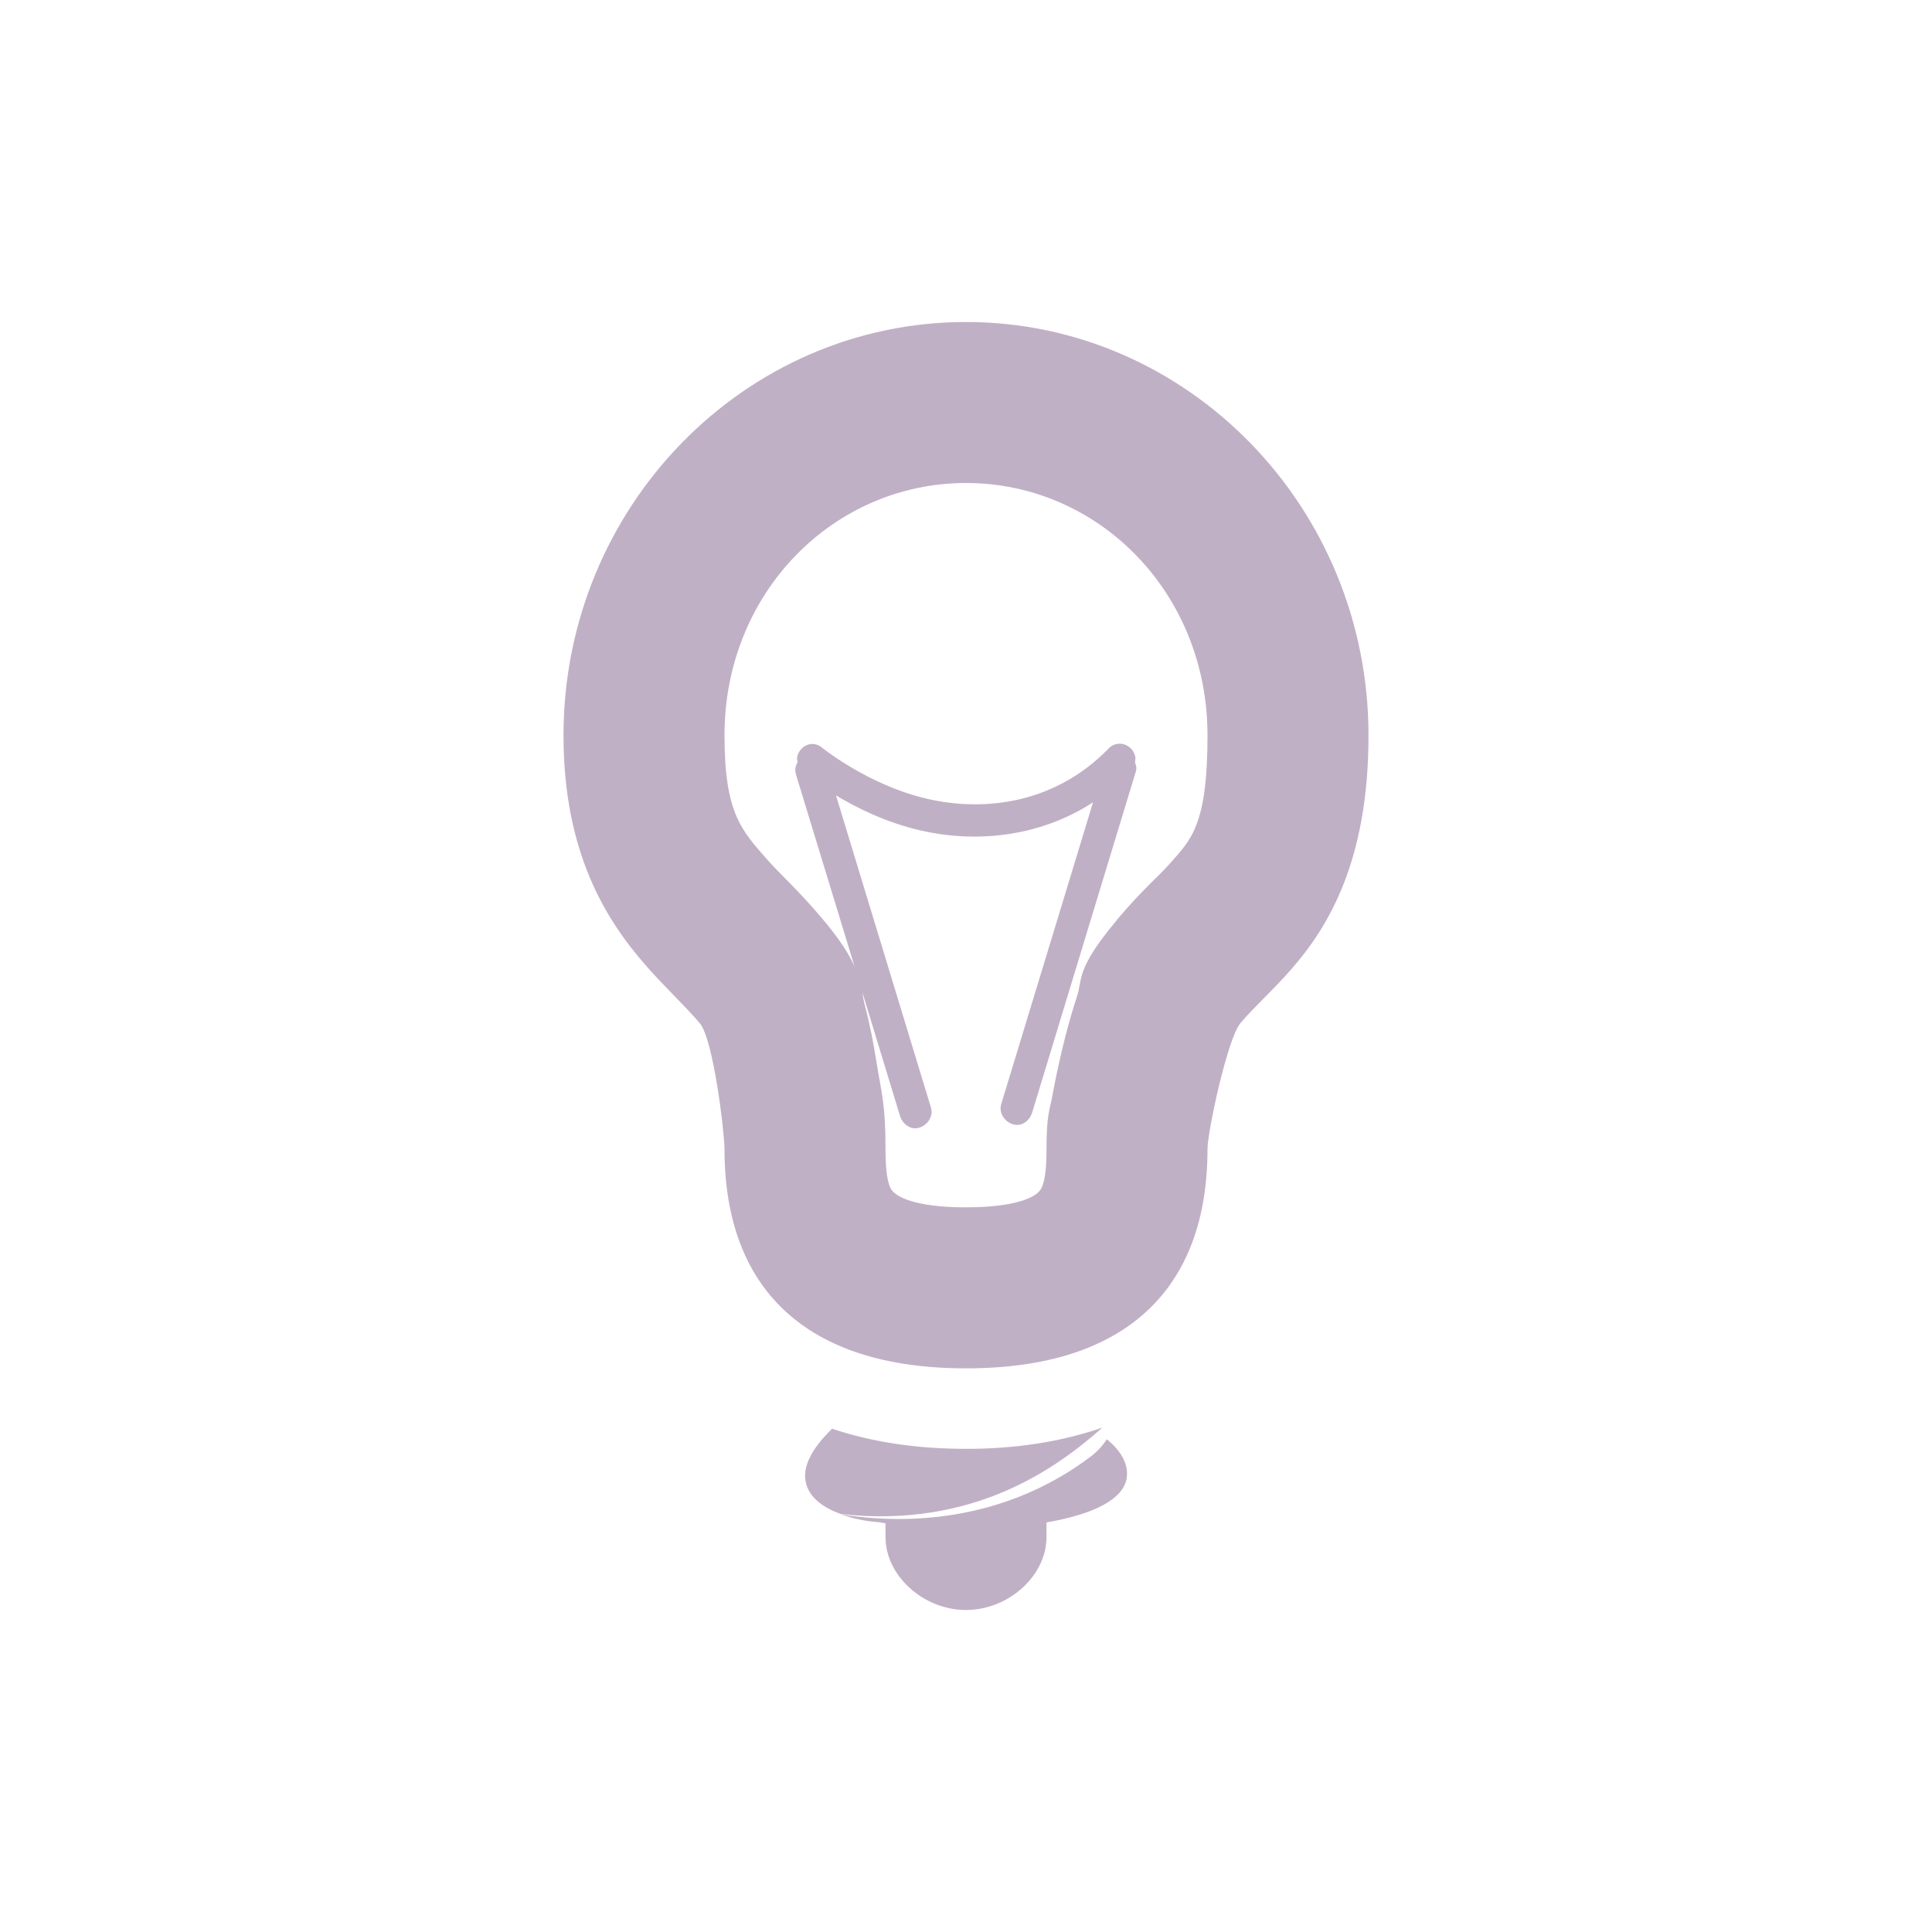 <svg xmlns="http://www.w3.org/2000/svg" width="24" height="24" version="1.1">
 <defs>
  <style id="current-color-scheme" type="text/css">
   .ColorScheme-Text { color:#c0b0c5; } .ColorScheme-Highlight { color:#4285f4; } .ColorScheme-NeutralText { color:#ff9800; } .ColorScheme-PositiveText { color:#4caf50; } .ColorScheme-NegativeText { color:#f44336; }
  </style>
 </defs>
 <path style="fill:currentColor" class="ColorScheme-Text" d="M 12,4 C 9.245,4 7,6.301 7,9.135 c 0,1.445 0.519,2.285 1.023,2.859 0.252,0.287 0.499,0.513 0.67,0.717 C 8.865,12.915 9,14.079 9,14.275 c 0,1.724 1,2.724 3,2.723 2,0.002 3,-0.998 3,-2.723 0,-0.221 0.25,-1.376 0.408,-1.564 0.158,-0.189 0.389,-0.393 0.627,-0.664 C 16.512,11.505 17,10.68 17,9.135 17,6.301 14.755,4 12,4 Z m 0,2 c 1.642,0 3,1.357 3,3.135 0,1.124 -0.208,1.297 -0.467,1.592 -0.146,0.166 -0.342,0.323 -0.656,0.697 v 0.002 c -0.519,0.618 -0.426,0.732 -0.498,0.951 -0.072,0.219 -0.128,0.425 -0.178,0.633 -0.05,0.207 -0.093,0.408 -0.127,0.596 C 13.04,13.793 13,13.844 13,14.275 c 0,0.476 -0.082,0.516 -0.113,0.545 -0.031,0.029 -0.218,0.178 -0.885,0.178 H 12 11.998 C 11.332,14.999 11.144,14.849 11.113,14.82 11.082,14.792 11,14.751 11,14.275 c 0,-0.558 -0.047,-0.679 -0.115,-1.1 -0.034,-0.211 -0.074,-0.428 -0.137,-0.668 -0.015,-0.056 -0.028,-0.122 -0.035,-0.178 l 0.467,1.533 c 0.035,0.109 0.14,0.181 0.244,0.145 0.105,-0.036 0.174,-0.145 0.139,-0.254 L 10.385,9.881 c 0.257,0.154 0.609,0.331 1.037,0.432 0.656,0.155 1.46,0.105 2.156,-0.346 l -1.139,3.744 c -0.035,0.109 0.034,0.218 0.139,0.254 0.105,0.036 0.209,-0.035 0.244,-0.145 l 1.289,-4.24 c 0.013,-0.039 -3.79e-4,-0.075 -0.012,-0.111 0.003,-0.023 0.009,-0.045 0.004,-0.068 -0.016,-0.076 -0.072,-0.137 -0.145,-0.156 -0.072,-0.019 -0.149,0.005 -0.197,0.064 -0.652,0.664 -1.519,0.785 -2.256,0.611 -0.737,-0.174 -1.307,-0.643 -1.307,-0.643 -0.04,-0.028 -0.087,-0.04 -0.135,-0.033 -0.082,0.015 -0.148,0.082 -0.162,0.168 -0.003,0.018 0.006,0.035 0.008,0.053 -0.028,0.046 -0.038,0.104 -0.02,0.16 L 10.615,12.004 C 10.549,11.86 10.446,11.687 10.225,11.424 9.914,11.054 9.696,10.866 9.527,10.674 9.212,10.314 9,10.101 9,9.135 9,7.357 10.358,6 12,6 Z m 1.695,11.734 C 13.182,17.911 12.612,17.999 12,17.998 c -0.599,5e-4 -1.159,-0.081 -1.664,-0.25 -0.209,0.205 -0.348,0.416 -0.334,0.611 0.015,0.209 0.186,0.356 0.443,0.449 1.662,0.184 2.696,-0.584 3.25,-1.074 z M 13.75,17.879 c -0.05,0.073 -0.11,0.146 -0.201,0.215 -0.909,0.688 -2.029,0.888 -3.098,0.719 0.133,0.047 0.283,0.083 0.461,0.096 0.024,0.006 0.063,0.008 0.088,0.014 v 0.172 C 11,19.574 11.471,20 12,20 c 0.529,0 1,-0.426 1,-0.906 v -0.182 c 0.585,-0.101 0.956,-0.287 0.996,-0.551 0.026,-0.173 -0.07,-0.338 -0.246,-0.482 z"/>
</svg>
